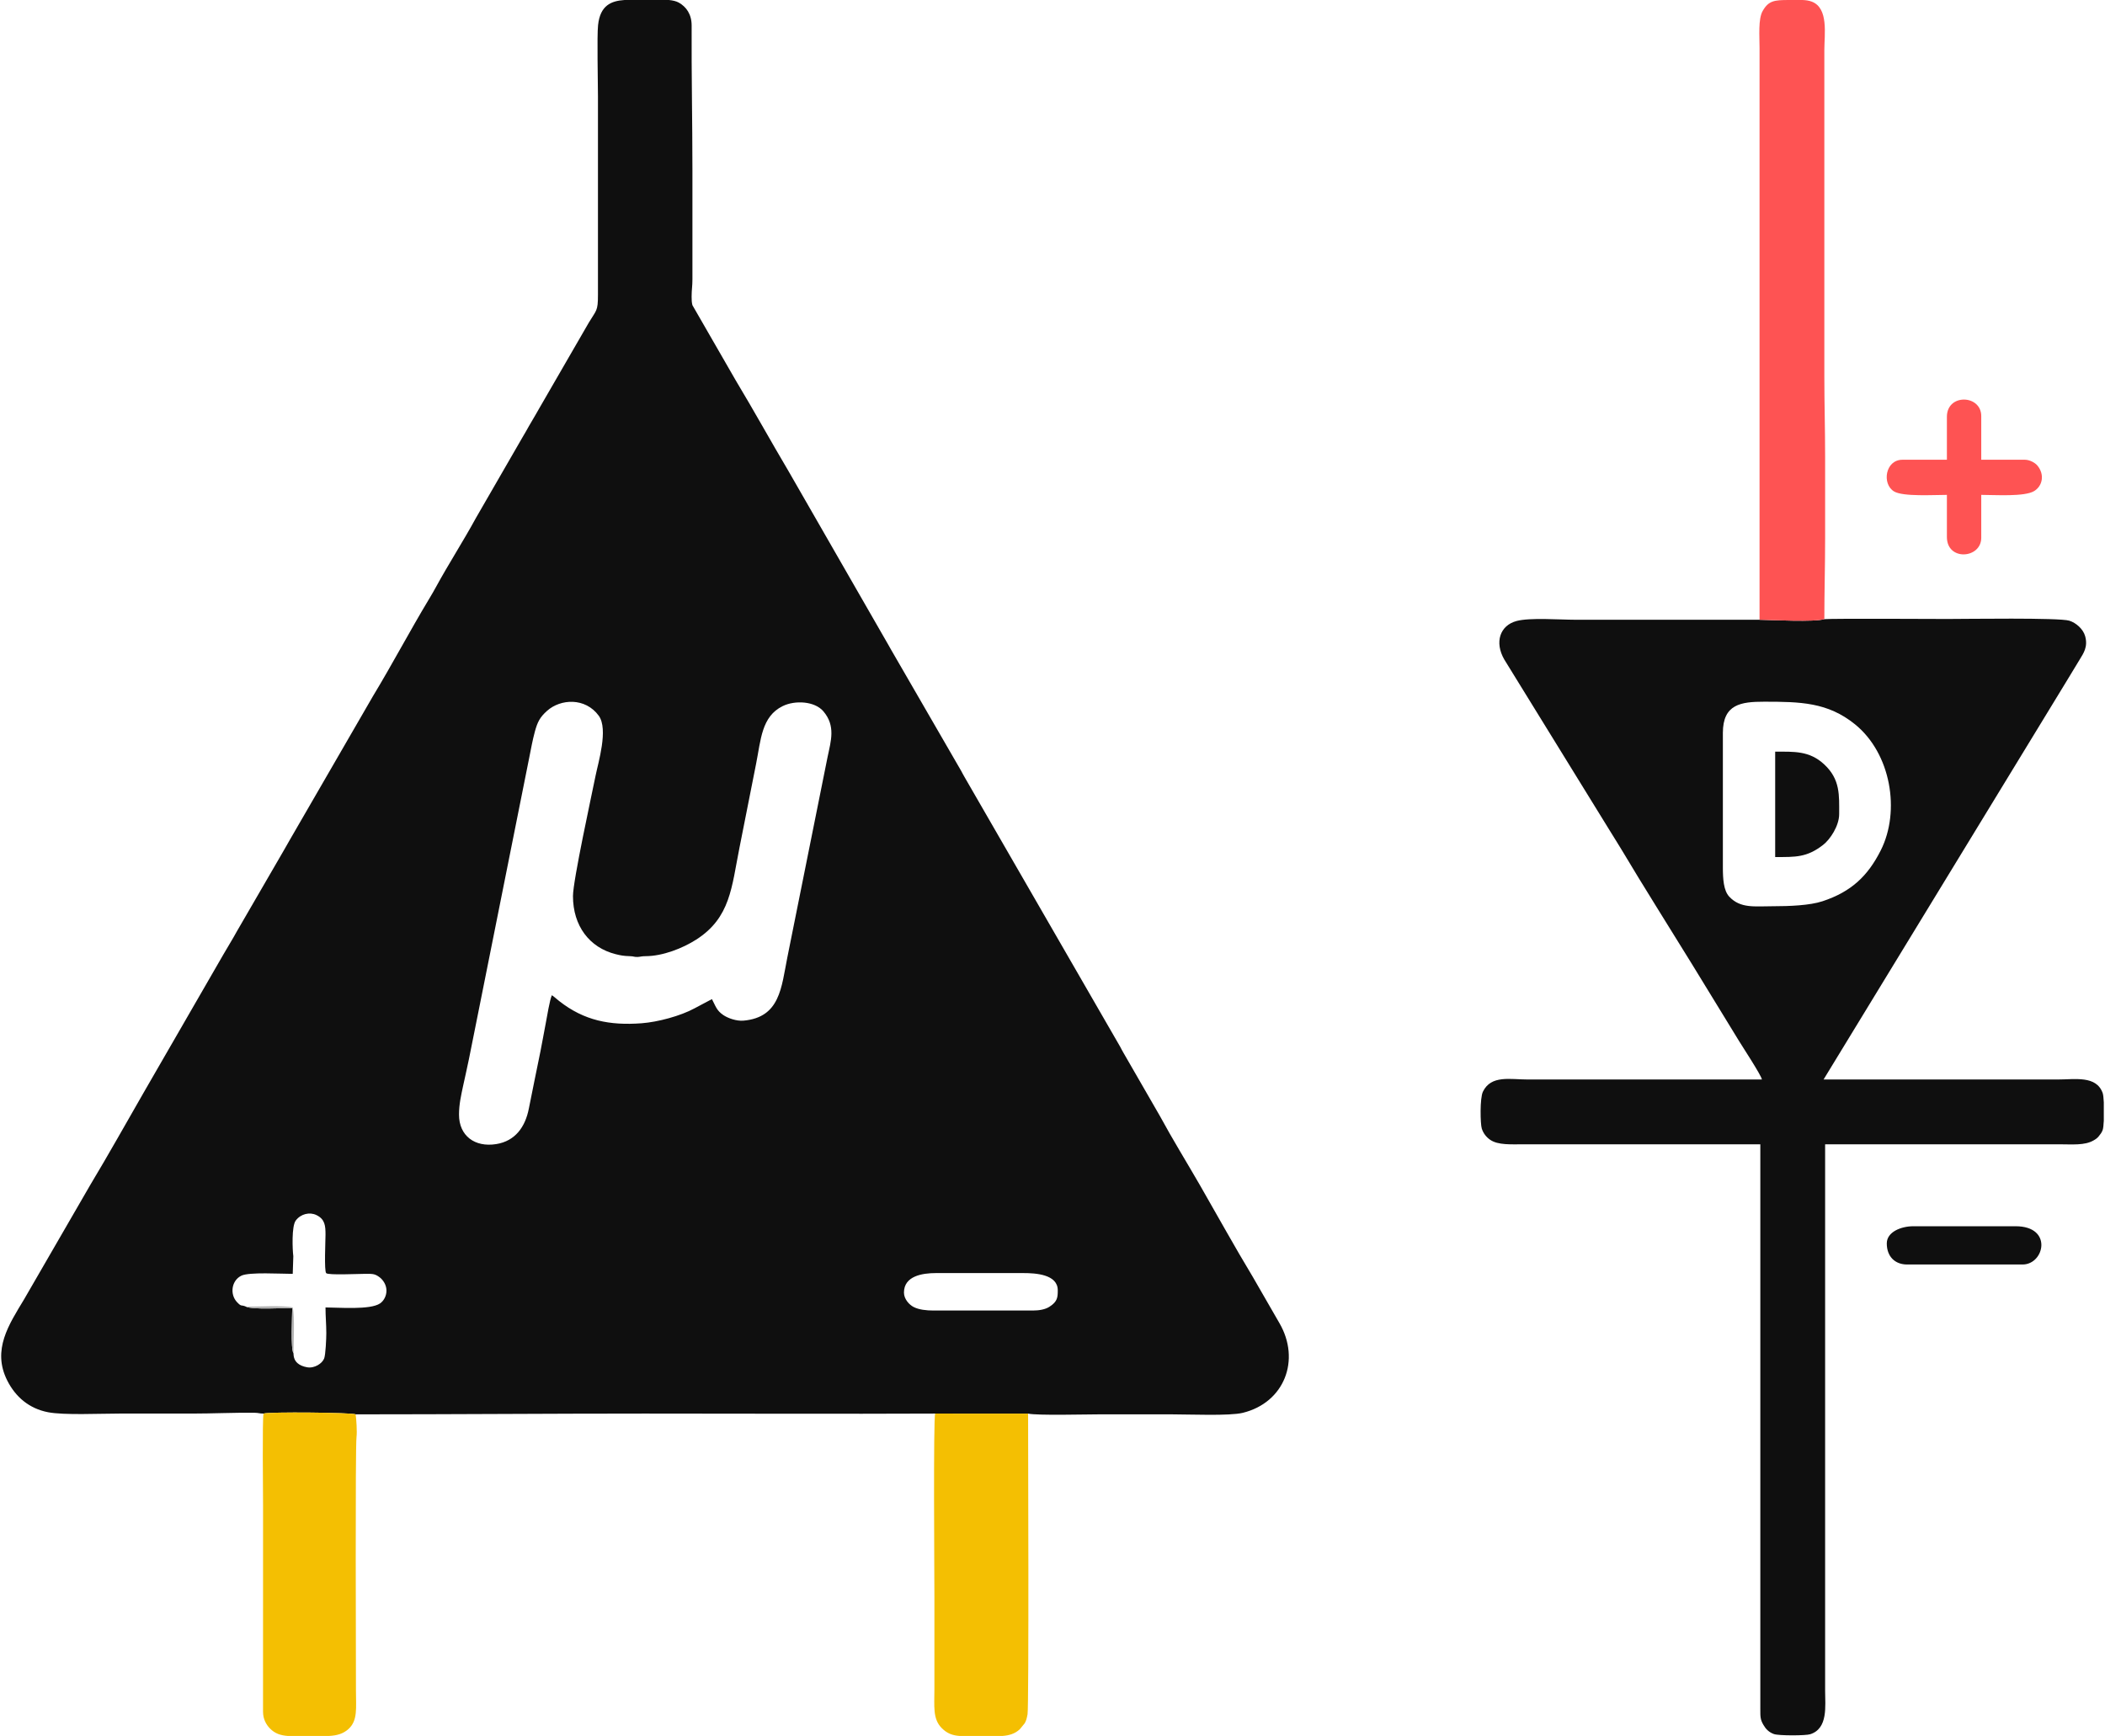 <?xml version="1.0" encoding="UTF-8"?>
<!DOCTYPE svg PUBLIC "-//W3C//DTD SVG 1.1//EN" "http://www.w3.org/Graphics/SVG/1.1/DTD/svg11.dtd">
<!-- Creator: CorelDRAW 2021 (64-Bit) -->
<svg xmlns="http://www.w3.org/2000/svg" xml:space="preserve" width="759px" height="626px" version="1.1" style="shape-rendering:geometricPrecision; text-rendering:geometricPrecision; image-rendering:optimizeQuality; fill-rule:evenodd; clip-rule:evenodd"
viewBox="0 0 759 626.71"
 xmlns:xlink="http://www.w3.org/1999/xlink"
 xmlns:xodm="http://www.corel.com/coreldraw/odm/2003">
 <defs>
  <style type="text/css">
   <![CDATA[
    .fil0 {fill:#0F0F0F}
    .fil3 {fill:#B3B3B3}
    .fil2 {fill:#F4BF02}
    .fil1 {fill:#FE5353}
   ]]>
  </style>
 </defs>
 <g id="Layer_x0020_1">
  <g id="_3153758318544">
   <path class="fil0" d="M325.88 466.65c0,-6 6.62,-7.04 11.55,-7.04l31.57 0c4.35,0 12.4,0.43 12.4,6.2 0,2.49 -0.06,4.1 -3.04,5.98 -1.49,0.95 -3.65,1.34 -5.98,1.34l-35.79 0c-2.69,0 -5.33,-0.31 -7.19,-1.26 -1.64,-0.83 -3.52,-2.89 -3.52,-5.22zm-100.88 -466.65l7.33 0 8.71 0c1.39,0.14 2.64,0.42 3.58,0.95 2.68,1.52 4.64,4.19 4.62,8.34 -0.09,17.32 0.28,34.94 0.28,52.14l0 39.46c0.01,2.37 -0.29,3.72 -0.29,6.2 -0.01,1.26 0.04,2.11 0.29,3.09l15.55 27c6.57,10.93 12.77,22.16 19.27,33.14l35.89 62.46c0.81,1.41 1.49,2.67 2.36,4.12l23.95 41.42c0.49,0.87 0.68,1.33 1.2,2.19l56.19 97.39c0.43,0.76 0.71,1.41 1.19,2.19l13.19 22.88c4.54,8.38 9.6,16.55 14.36,24.81 6.4,11.12 12.53,22.27 19.16,33.25l9.58 16.63c7.74,13.31 1.82,28.71 -13.22,32.4 -4.81,1.18 -19.22,0.55 -25.65,0.55 -8.74,0 -17.47,0 -26.21,0 -4.85,0 -22.29,0.47 -25.64,-0.27l-33.54 -0.01c-34.93,0.15 -69.89,0 -104.82,0 -35.07,0 -69.28,0.28 -104.38,0.28 -0.94,-0.66 -31.53,-0.96 -33.25,-0.28 -1.53,0 -1.69,-0.27 -3.26,-0.29 -7.44,-0.09 -15.28,0.29 -22.55,0.29 -8.74,0 -17.48,0 -26.21,0 -7.11,0 -20.02,0.62 -25.73,-0.48 -6.88,-1.32 -11.79,-5.56 -14.76,-11.45 -5.59,-11.1 0.65,-20.28 6.05,-29.27l23.96 -41.42c6.57,-10.92 12.86,-22.19 19.2,-33.21l28.77 -49.85c1.58,-2.76 3.3,-5.47 4.88,-8.37l16.75 -28.89c0.86,-1.41 1.51,-2.72 2.36,-4.13l30.05 -51.95c7.01,-11.58 13.34,-23.61 20.32,-35.19 0.83,-1.37 1.56,-2.63 2.37,-4.11 4.61,-8.45 9.85,-16.55 14.46,-24.99l16.81 -29.13c0.88,-1.45 1.53,-2.62 2.37,-4.12l2.39 -4.08c0.46,-0.78 0.74,-1.35 1.23,-2.15l17.96 -31.07c2.76,-4.6 3.3,-4.1 3.3,-9.95l0 -71.86c0,-5.46 -0.39,-21.51 0.04,-25.6 0.76,-7.1 4.7,-8.74 9.54,-9.06zm-119.48 488.61c-1.1,-1.79 -0.48,-13.45 -0.45,-16.41 -3.22,0.03 -14.56,0.66 -16.69,-0.47 -1.91,-0.83 -1.5,0.2 -3.23,-1.61 -2.68,-2.79 -2.08,-7.83 1.57,-9.58 2.81,-1.35 14.17,-0.65 18.52,-0.65l0.21 -6.39c-0.31,-2.31 -0.65,-10.77 0.86,-12.83 1.81,-2.46 5.04,-3.18 7.47,-2.01 3.08,1.48 3.3,3.81 3.29,7.14 0,2.02 -0.53,13.06 0.25,13.84 0.77,0.77 11.58,0.25 13.56,0.25 3.05,-0.01 3.91,-0.16 5.77,1.27 1.21,0.93 2.38,2.68 2.42,4.65 0.05,2.12 -1.06,3.9 -2.31,4.75 -3.57,2.43 -15.06,1.45 -19.69,1.45 0,3.33 0.28,5.81 0.29,9.3 0,2 -0.26,7.75 -0.77,9.1 -0.68,1.81 -3.48,3.68 -6.17,3.2 -2.76,-0.5 -4.9,-1.87 -4.9,-5zm151.04 -127.91l-6.26 3.32c-5.08,2.77 -13.28,4.96 -19.12,5.4 -11.48,0.85 -20.74,-0.94 -29.73,-8 -0.9,-0.7 -1.82,-1.57 -2.66,-2.13 -0.78,1.64 -1.76,7.75 -2.18,9.93 -0.68,3.52 -1.3,7.1 -1.97,10.43 -1.41,7.02 -2.79,13.54 -4.18,20.62 -1.3,6.6 -4.9,11.66 -11.75,12.77 -7.79,1.25 -13.45,-3.02 -13.45,-10.64 0,-3.77 0.79,-7.1 1.48,-10.36 0.64,-3.04 1.48,-6.54 2.11,-9.72 1.33,-6.65 2.66,-13.26 3.95,-19.72l17.75 -88.76c0.67,-3.35 1.24,-6.58 2.1,-9.74 0.97,-3.56 1.87,-5.2 4.38,-7.46 4.89,-4.38 13.83,-4.89 18.68,1.76 3.54,4.86 -0.23,17 -1.16,21.68 -1.39,6.95 -8.15,37.82 -8.15,43.42 0,10.82 5.98,18.6 15.38,20.97 1.9,0.48 2.96,0.67 5.2,0.73 1.41,0.03 1.49,0.34 2.79,0.28 1.06,-0.06 1.37,-0.28 2.84,-0.28 6.22,-0.02 13.35,-2.84 18.26,-5.97 12.4,-7.93 12.78,-18.92 15.62,-33.13l6.01 -30.34c1.73,-8.63 1.94,-17.09 9.6,-20.84 4.44,-2.18 11.54,-1.81 14.68,1.87 4.5,5.28 2.75,10.64 1.51,16.57l-14.51 72.28c-2.16,10.81 -2.6,21.64 -15.78,22.83 -2.57,0.24 -5.69,-0.89 -7.33,-2.01 -2.48,-1.69 -2.76,-3.22 -4.11,-5.76z"/>
   <path class="fil0" d="M639.52 327.17c-6.57,0 -11.68,0.86 -15.72,-3.45 -2.07,-2.21 -2.31,-6.45 -2.31,-10.65l0 -48.47c0,-10.4 6.54,-11.27 14.93,-11.27 13.03,0 22.9,0.19 32.73,8.13 13.04,10.54 16.47,31.36 9.35,45.51 -4.71,9.36 -10.74,15 -21.05,18.4 -4.57,1.51 -11.92,1.8 -17.93,1.8zm119.48 70.79l0 6.62c-0.08,1.55 -0.21,2.81 -0.4,3.34 -0.33,0.96 -0.81,1.52 -1.4,2.27 -0.57,0.72 -1.14,1.09 -1.87,1.51 -3.26,1.89 -7.65,1.41 -12.67,1.41 -28.09,0 -56.17,0 -84.26,0l0 197.26c0,5.51 1.14,13.66 -5.4,15.73 -1.64,0.52 -11.32,0.56 -13.08,-0.07 -1.8,-0.64 -2.93,-1.81 -3.77,-3.27 -1.16,-1.99 -1.15,-2.85 -1.14,-5.91l0 -203.74c-28.37,0 -56.73,0 -85.1,0 -4.8,0 -9.55,0.37 -12.45,-1.64 -1.42,-0.98 -2.46,-2.35 -3,-4.04 -0.53,-1.66 -0.73,-10.96 0.41,-13.31 2.97,-6.11 9.91,-4.39 16.17,-4.4l84.54 0c-0.12,-1.37 -7.4,-12.46 -8.3,-13.97l-16.9 -27.61c-8.16,-13.27 -17.56,-28.12 -25.44,-41.36 -1.42,-2.39 -2.91,-4.66 -4.3,-6.96l-38.05 -61.72c-3.61,-6.25 -1.56,-12.29 4.39,-13.9 4.83,-1.31 15.66,-0.46 21.25,-0.46l66.5 0.01c4.84,0.1 19.76,0.86 23.39,-0.22 2.98,-0.28 40.46,-0.07 44.52,-0.07 6.6,0 40.3,-0.52 43.91,0.62 2.43,0.76 4.98,2.99 5.71,5.56 1.1,3.91 -0.62,6.23 -1.98,8.49 -2.79,4.67 -5.59,9.16 -8.42,13.85l-84.02 137.74c28.18,0 56.35,0 84.53,0 6.23,0 13.95,-1.52 16.23,4.91 0.19,0.53 0.32,1.79 0.4,3.33z"/>
   <path class="fil1" d="M634.73 223.75c4.84,0.1 19.76,0.86 23.39,-0.22 0,-10.03 0.28,-19.16 0.28,-29.09 0,-9.86 0,-19.73 0,-29.59 0,-9.9 -0.28,-19.01 -0.28,-29.02l0 -117.8c0,-5.63 1.6,-15.09 -4.53,-17.44 -1.04,-0.4 -2.13,-0.54 -3.3,-0.59l-3.6 0 -0.12 0 -0.29 0 -1.07 0c-5.06,0.01 -7.22,0.2 -9.35,3.95 -1.67,2.93 -1.13,8.96 -1.13,13.52l0 206.28z"/>
   <path class="fil2" d="M370.69 510.34l-33.54 -0.01c-0.7,1.47 -0.28,59.44 -0.28,66.22 0,11.09 0,22.17 0,33.25 0,6.23 -0.64,10.74 2.6,14.03 1.98,2.02 3.96,2.69 6.46,2.88l7.41 0 0.16 0 0.14 0 7.83 0c2.42,-0.19 4.47,-0.78 6.23,-2.42l1.78 -2.17c0.6,-1.09 0.73,-1.81 1.01,-3.22 0.53,-2.73 0.2,-102.21 0.2,-108.56z"/>
   <path class="fil2" d="M127.95 510.61c-0.94,-0.66 -31.53,-0.96 -33.25,-0.28 -0.48,1.99 -0.17,28.81 -0.17,33.25l-0.01 74.41c0.02,2.66 1.11,4.58 2.46,5.99 1.83,1.89 3.9,2.54 6.44,2.73l7.58 0 0.16 0 0.29 0 6.93 0c2.72,-0.15 4.98,-0.71 6.94,-2.46 3.45,-3.07 2.74,-7.68 2.74,-13.88 0,-8.39 -0.28,-88.11 0.21,-91.66 0.23,-1.7 -0.06,-6.39 -0.32,-8.1z"/>
   <path class="fil1" d="M702.36 150.48l0 15.5 -16.06 0c-6.18,0 -7.5,8.76 -3,11.45 3.24,1.93 14.32,1.23 19.06,1.23l0 15.21c0,8.79 12.4,7.84 12.4,0.29l0 -15.5c5.04,0 15.71,0.75 19.16,-1.41 3.05,-1.92 3.76,-6.05 1.06,-9.23 -0.82,-0.96 -2.75,-2.04 -4.44,-2.04l-15.78 0 0 -15.78c0,-7.74 -12.4,-8.21 -12.4,0.28z"/>
   <path class="fil0" d="M640.37 309.41c7.39,0 11.43,0.18 17.31,-4.39 2.51,-1.94 5.79,-6.85 5.79,-11.11 0,-6.77 0.46,-12.51 -5.42,-17.97 -5.35,-4.96 -10.9,-4.57 -17.68,-4.57l0 38.04z"/>
   <path class="fil0" d="M680.66 448.9c0,4.76 2.98,7.61 7.33,7.61l41.7 0c7.87,0 11.03,-13.81 -2.53,-13.81l-36.92 0c-4.38,0 -9.58,2.03 -9.58,6.2z"/>
   <path class="fil3" d="M105.52 488.61c0,-4.3 0.51,-13.19 -0.28,-16.6 -3.45,-0.81 -12.51,-0.28 -16.86,-0.28 2.13,1.13 13.47,0.5 16.69,0.47 -0.03,2.96 -0.65,14.62 0.45,16.41z"/>
  </g>
 </g>
</svg>
